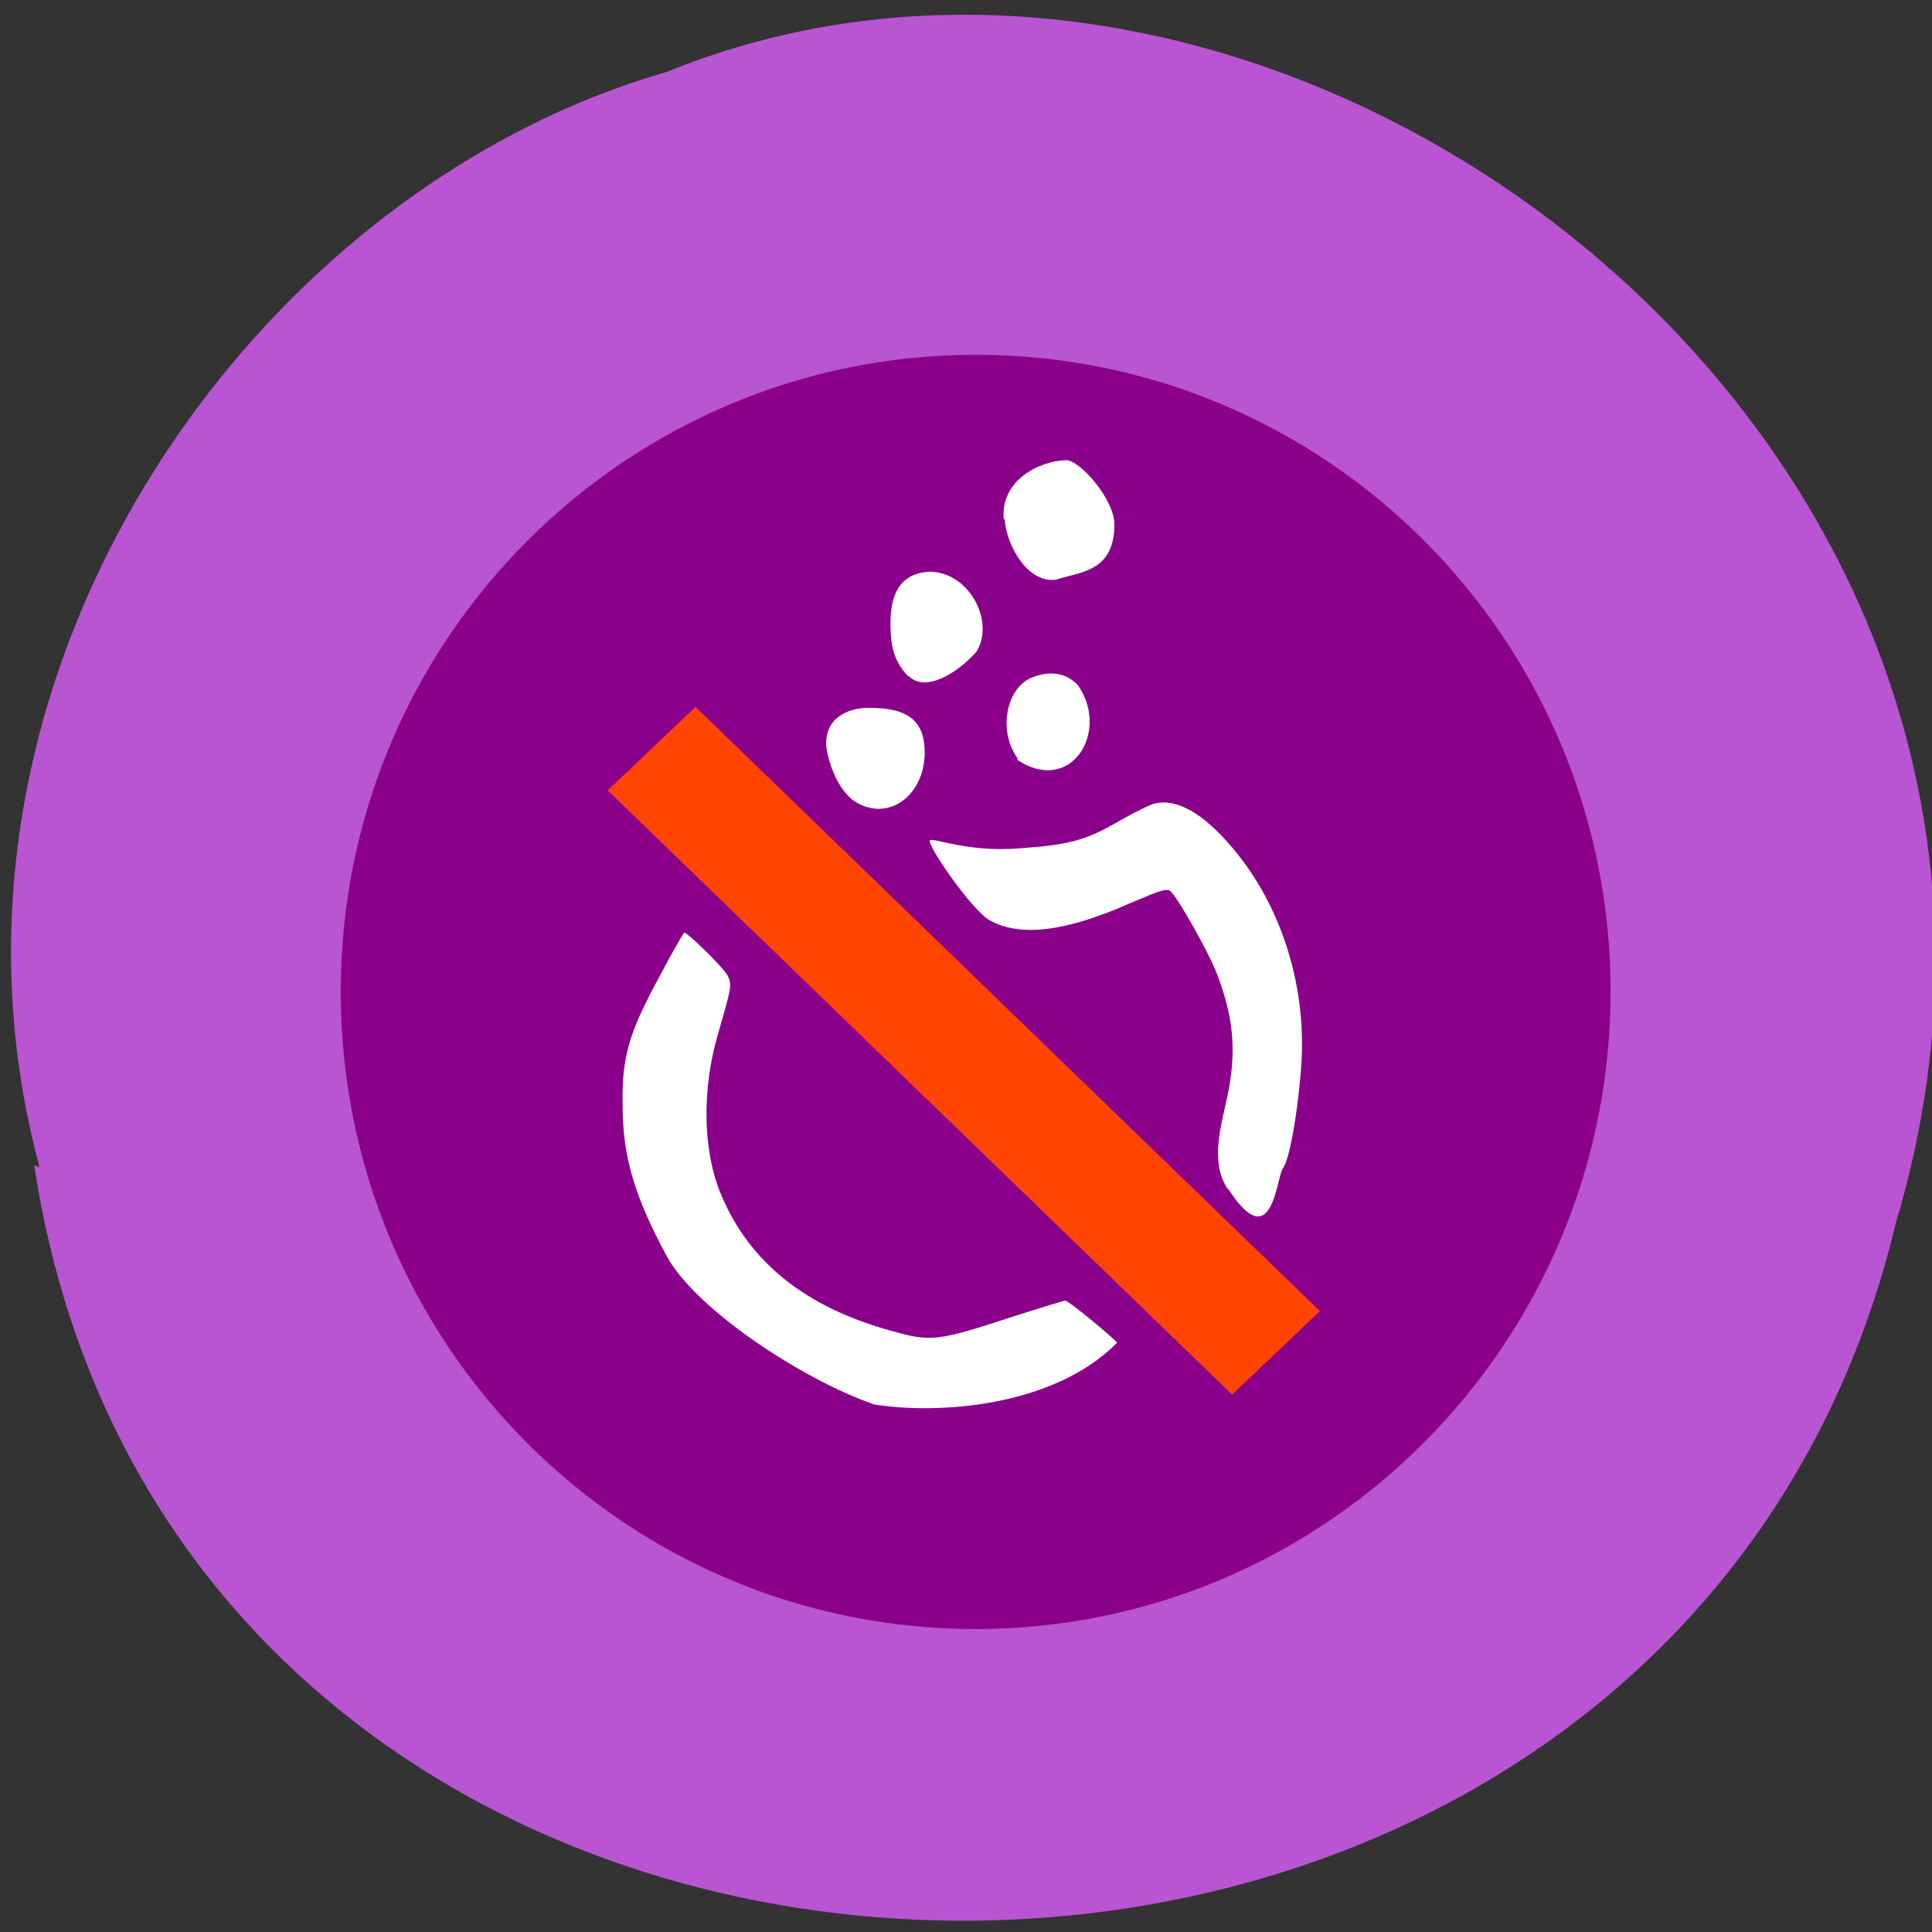 <svg xmlns="http://www.w3.org/2000/svg" viewBox="0 0 22 22"><rect x="0" y="0" width="22" height="22" fill="#333333" stroke="none"/><path d="m 0.39 13.27 c 1.7 11.19 18.6 11.52 21.2 0.65 c 2.63 -8.8 -6.89 -16 -14 -13.1 c -4.77 1.37 -8.63 6.94 -7.14 12.47" style="fill:#b954d2"/><path d="m 18.34 11.29 c 0 4 -3.24 7.26 -7.23 7.26 c -4 0 -7.23 -3.25 -7.23 -7.26 c 0 -4 3.24 -7.25 7.23 -7.25 c 4 0 7.23 3.25 7.23 7.25" style="fill:#8b008b"/><g style="fill:#fff"><path d="m 9.92 15.98 c -0.79 -0.28 -2 -1.07 -2.33 -1.68 c -0.37 -0.69 -0.5 -1.13 -0.5 -1.72 c -0.01 -0.54 0.07 -0.82 0.42 -1.46 c 0.14 -0.27 0.27 -0.49 0.28 -0.5 c 0.02 -0.02 0.43 0.38 0.49 0.48 c 0.06 0.11 0.05 0.14 -0.1 0.66 c -0.19 0.64 -0.18 1.34 0.03 1.84 c 0.32 0.77 0.96 1.29 1.96 1.56 c 0.42 0.12 0.52 0.11 1.31 -0.15 c 0.34 -0.11 0.64 -0.2 0.65 -0.2 c 0.04 0 0.58 0.45 0.59 0.48 c -0.73 0.74 -2.07 0.82 -2.78 0.7"/><path d="m 13.98 13.54 c -0.21 -0.32 -0.07 -0.73 0.01 -1.12 c 0.09 -0.49 0.05 -0.86 -0.14 -1.35 c -0.1 -0.25 -0.44 -0.85 -0.52 -0.92 c -0.04 -0.04 -0.12 -0.01 -0.45 0.13 c -0.72 0.32 -1.25 0.4 -1.61 0.2 c -0.2 -0.11 -0.72 -0.86 -0.68 -0.91 c 0.02 -0.04 0.43 0.14 1.02 0.09 c 0.57 -0.04 0.76 -0.09 1.15 -0.32 c 0.16 -0.09 0.34 -0.18 0.39 -0.19 c 0.25 -0.06 0.55 0.11 0.88 0.5 c 0.58 0.68 0.87 1.64 0.78 2.58 c -0.04 0.49 -0.13 0.98 -0.2 1.07 c -0.08 0.12 -0.12 1.02 -0.63 0.23"/><path d="m 11.59 8.64 c -0.23 -0.32 -0.13 -0.8 0.15 -0.92 c 0.21 -0.09 0.41 -0.06 0.54 0.09 c 0.36 0.53 -0.09 1.25 -0.7 0.84"/><path d="m 9.74 9.13 c -0.16 -0.1 -0.29 -0.36 -0.33 -0.62 c -0.03 -0.35 0.27 -0.45 0.48 -0.45 c 0.46 0 0.64 0.15 0.64 0.52 c -0.01 0.49 -0.42 0.78 -0.79 0.55"/><path d="m 10.34 7.7 c -0.15 -0.16 -0.2 -0.32 -0.2 -0.6 c 0 -0.38 0.14 -0.57 0.44 -0.59 c 0.46 0 0.75 0.57 0.54 0.91 c -0.21 0.24 -0.58 0.47 -0.77 0.28"/><path d="m 11.43 5.91 c -0.04 -0.43 0.39 -0.66 0.71 -0.67 c 0.16 0 0.55 0.45 0.55 0.73 c 0 0.55 -0.4 0.54 -0.66 0.63 c -0.32 0.05 -0.57 -0.38 -0.59 -0.69"/></g><path d="m 6.92 9 l 1 -0.95 l 7.11 6.88 l -1 0.95" style="fill:#ff4500"/></svg>